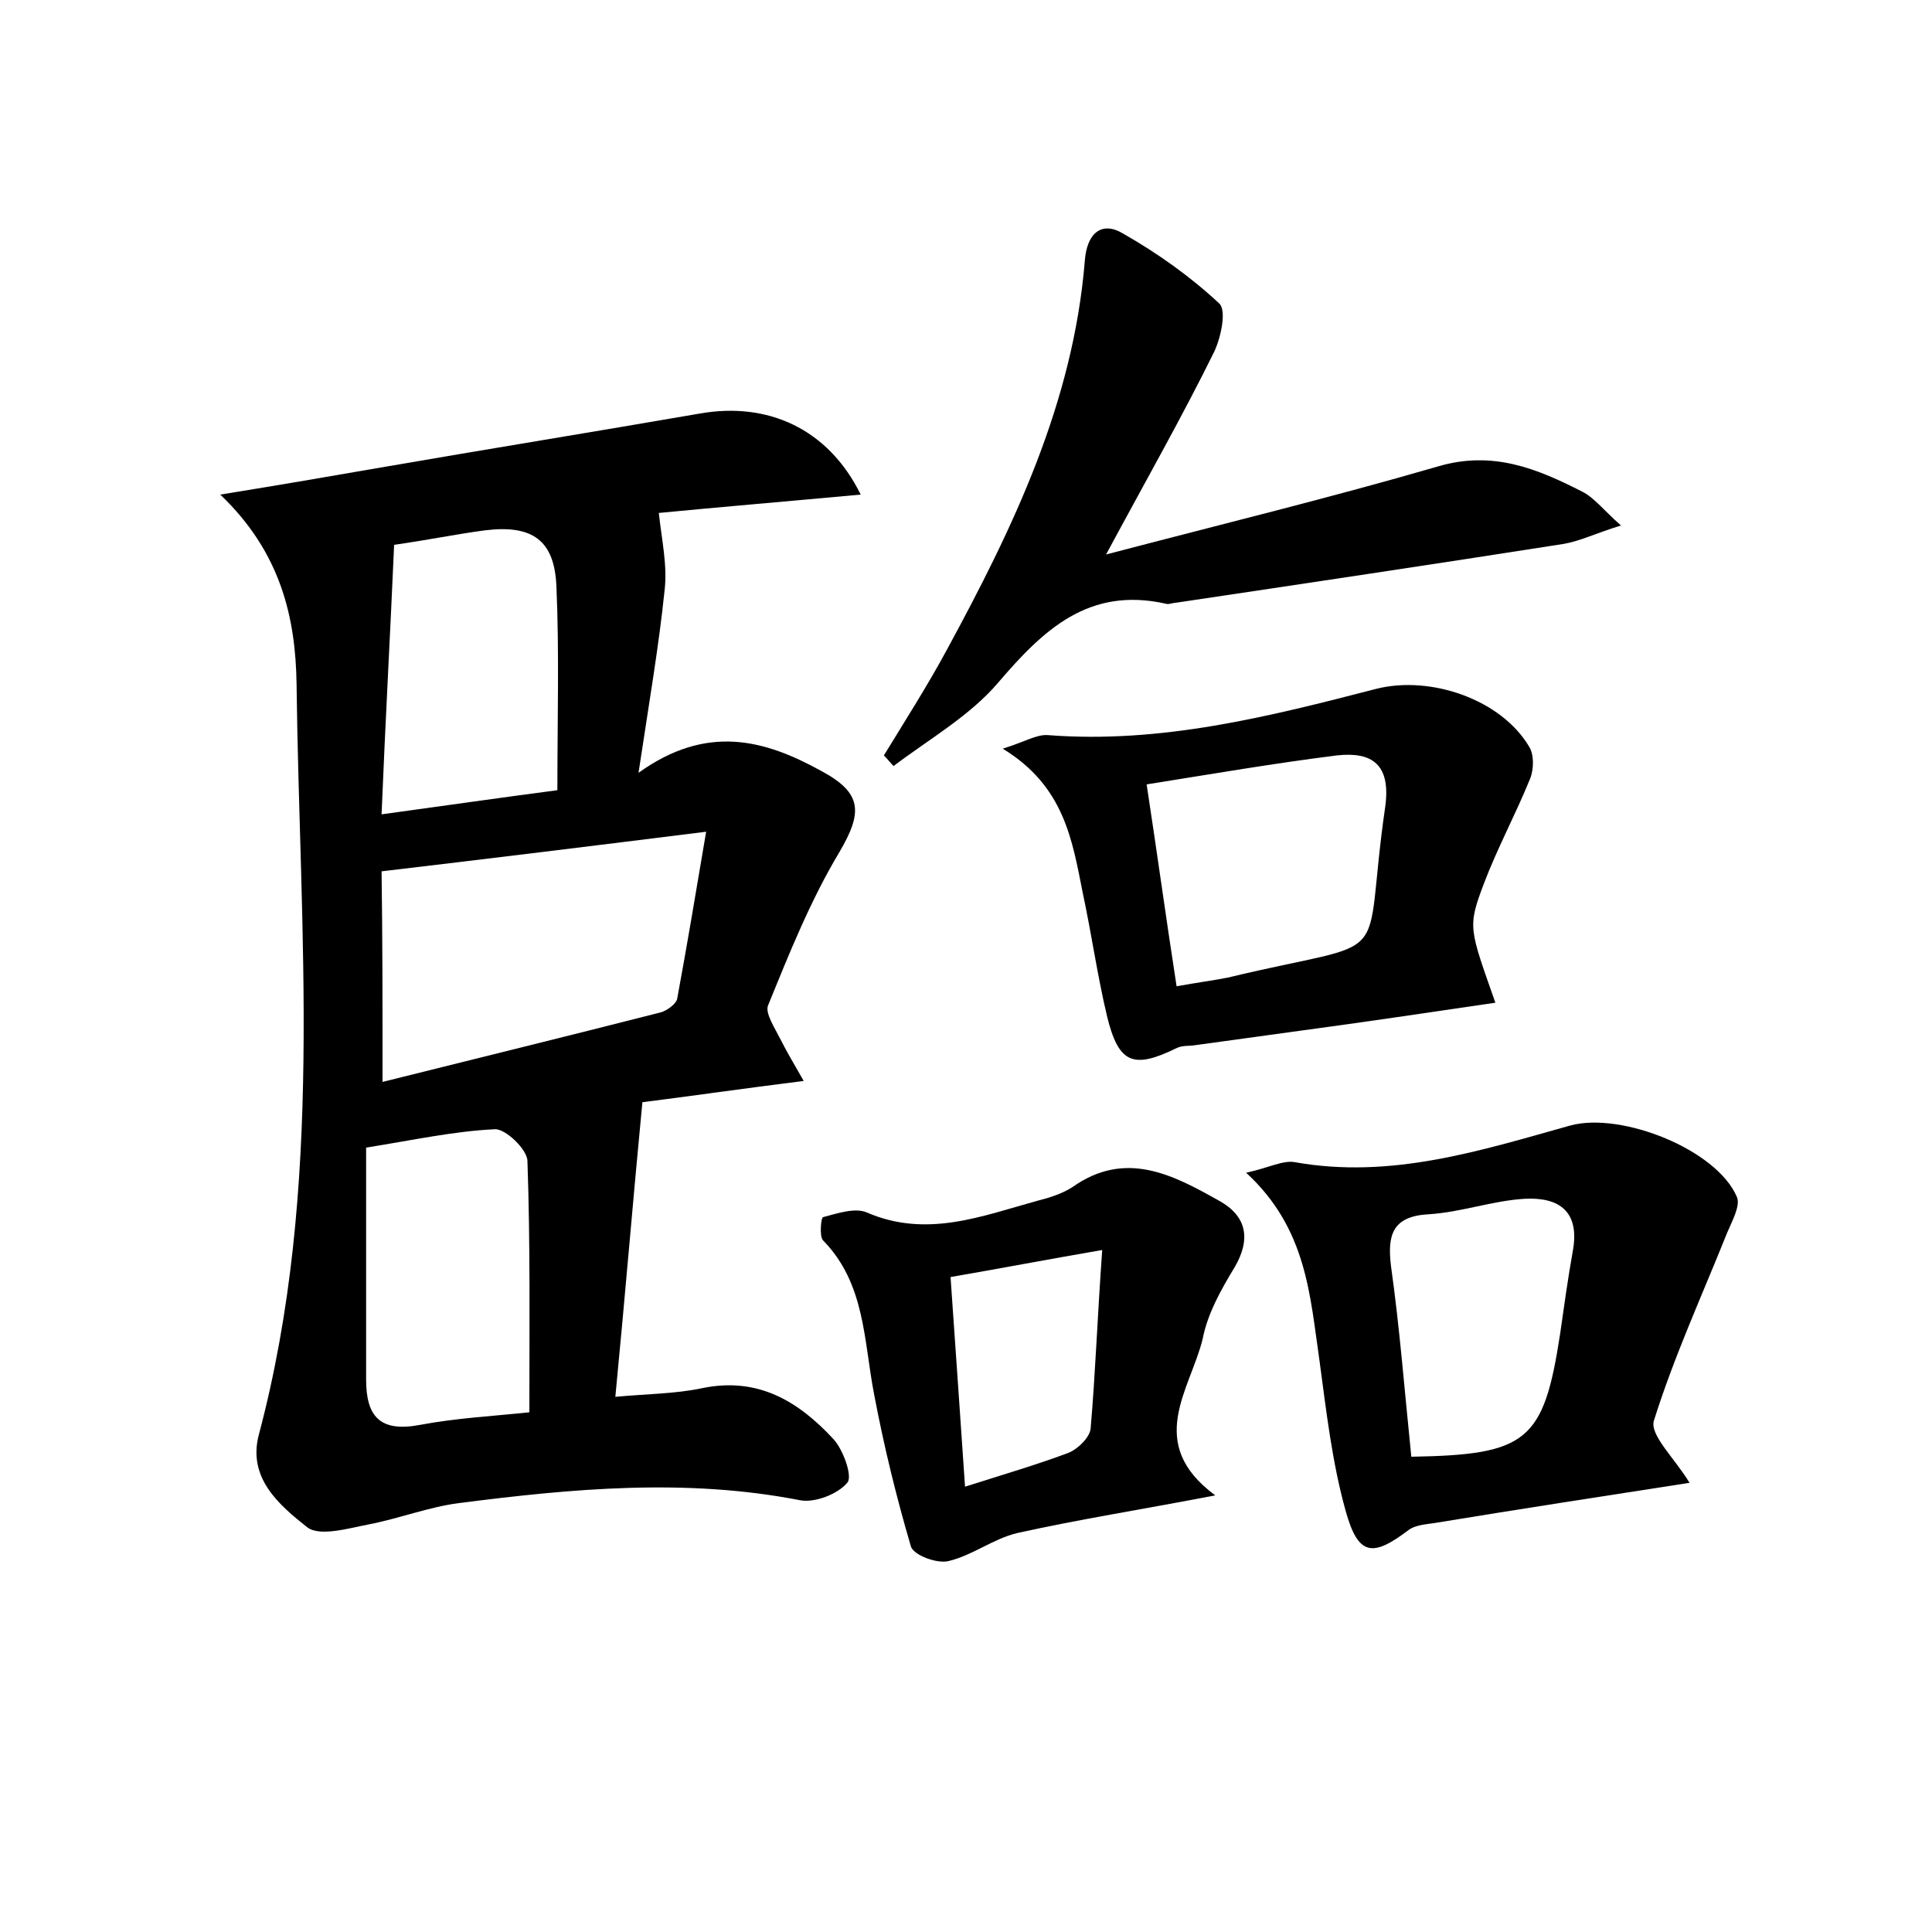 <?xml version="1.0" encoding="utf-8"?>
<!-- Generator: Adobe Illustrator 22.0.0, SVG Export Plug-In . SVG Version: 6.00 Build 0)  -->
<svg version="1.1" id="图层_1" xmlns="http://www.w3.org/2000/svg" xmlns:xlink="http://www.w3.org/1999/xlink" x="0px" y="0px"
	 viewBox="0 0 200 200" style="enable-background:new 0 0 200 200;" xml:space="preserve">
<style type="text/css">
	.st0{fill:#FFFFFF;}
</style>
<g>
	
	<path d="M66.1,80c7.1-5.1,13.1-3.4,18.9-0.2c4.3,2.3,4.3,4.3,1.9,8.4c-3,5-5.2,10.5-7.4,15.9c-0.3,0.8,0.7,2.3,1.3,3.5
		c0.7,1.4,1.5,2.7,2.4,4.3c-6.4,0.8-11.9,1.6-16.7,2.2c-1,10.4-1.8,20.2-2.8,30.5c3.1-0.3,6.2-0.3,9-0.9c5.8-1.2,10,1.4,13.6,5.3
		c1,1.1,2,3.9,1.4,4.5c-1,1.2-3.4,2.1-4.9,1.8c-11.8-2.3-23.6-1.2-35.3,0.3c-3.1,0.4-6.2,1.6-9.3,2.2c-2.1,0.4-5.1,1.3-6.4,0.3
		c-2.9-2.3-6.2-5.1-5-9.6c6.8-25.6,4.2-51.8,3.9-77.7c-0.1-6.8-1.6-13.6-7.9-19.6c6.2-1,11.4-1.9,16.6-2.8c11-1.9,22.1-3.7,33.1-5.6
		c6.9-1.2,13.2,1.5,16.6,8.4c-7.6,0.7-14.7,1.3-20.9,1.9c0.3,2.8,0.9,5.4,0.6,8C68.2,66.9,67.2,72.7,66.1,80z M39.6,112
		c10-2.5,19.4-4.8,28.8-7.2c0.7-0.2,1.6-0.9,1.7-1.4c1-5.4,1.9-10.8,3-17.3c-12,1.5-22.6,2.8-33.6,4.1C39.6,97,39.6,103.8,39.6,112z
		 M54.8,146.2c0-8.9,0.1-17.5-0.2-26c0-1.2-2.3-3.4-3.4-3.3c-4.2,0.2-8.3,1.1-13.3,1.9c0,8.1,0,16,0,24c0,3.8,1.4,5.5,5.6,4.7
		C47.2,146.8,51,146.6,54.8,146.2z M57.7,81.8c0-7.4,0.2-14.3-0.1-21.1c-0.2-4.8-2.5-6.4-7.4-5.8c-3,0.4-5.9,1-9.4,1.5
		c-0.4,9.2-0.9,18.1-1.3,27.9C46.1,83.4,51.6,82.6,57.7,81.8z"/>
	<path d="M174.9,153.5c-9,1.4-17.5,2.7-26,4.1c-1.1,0.2-2.3,0.2-3.1,0.8c-3.7,2.8-5.2,2.7-6.5-2c-1.4-5-2-10.3-2.7-15.5
		c-1-6.8-1.3-13.7-7.6-19.5c2.3-0.5,3.8-1.3,5-1.1c10,1.8,19.3-1.2,28.6-3.8c5.3-1.4,15.1,2.5,17.2,7.4c0.4,0.9-0.5,2.5-1,3.7
		c-2.6,6.5-5.5,12.8-7.6,19.5C170.8,148.6,173.4,151,174.9,153.5z M146.1,150.8c12-0.2,13.7-1.6,15.4-12.7c0.4-2.8,0.8-5.7,1.3-8.5
		c0.8-4.2-1.4-5.7-5-5.5c-3.3,0.2-6.6,1.4-9.9,1.6c-3.8,0.2-4.3,2.2-3.9,5.4C144.9,137.5,145.4,144,146.1,150.8z"/>
	<path d="M91.5,78.2C93.7,74.6,96,71,98,67.3c6.9-12.7,13.1-25.6,14.3-40.3c0.2-2.8,1.7-4.2,4-2.8c3.5,2,6.9,4.4,9.9,7.2
		c0.8,0.7,0.2,3.5-0.5,5c-3.3,6.7-7,13.2-11.2,21c12.2-3.2,23.3-5.9,34.3-9.1c5.7-1.7,10.3,0.2,15,2.6c1.2,0.6,2.1,1.8,4,3.5
		c-2.6,0.8-4.2,1.6-5.9,1.9c-13.4,2.1-26.8,4.1-40.2,6.1c-0.3,0-0.7,0.2-1,0.1c-8-1.8-12.7,2.7-17.4,8.2c-2.9,3.4-7.1,5.8-10.8,8.6
		C92.2,79,91.9,78.6,91.5,78.2z"/>
	<path d="M154.8,103.8c-6.8,1-13.5,2-20.2,2.9c-3.6,0.5-7.3,1-10.9,1.5c-0.6,0.1-1.3,0-1.9,0.3c-4.5,2.2-6,1.6-7.2-3.3
		c-1-4.2-1.6-8.5-2.5-12.7c-1.1-5.5-1.9-11.1-8.3-15c2.3-0.7,3.5-1.5,4.7-1.4c11.7,0.9,22.8-1.9,34-4.8c5.6-1.4,12.9,1.1,15.8,6
		c0.5,0.8,0.5,2.3,0.1,3.3c-1.5,3.7-3.4,7.2-4.8,10.9C151.9,96,152.1,96.1,154.8,103.8z M121.8,102.1c2.2-0.4,3.8-0.6,5.3-0.9
		c17.9-4.3,13.8-0.5,16.3-17.7c0.6-4.4-1.4-5.7-5-5.3c-6.4,0.8-12.8,1.9-19.7,3C119.8,88.4,120.7,95,121.8,102.1z"/>
	<path d="M125.8,154.8c-7.8,1.5-14.2,2.5-20.5,3.9c-2.5,0.6-4.6,2.3-7.1,2.9c-1.2,0.3-3.6-0.6-3.9-1.5c-1.5-5.1-2.8-10.4-3.8-15.7
		c-1.1-5.6-0.9-11.5-5.3-16c-0.4-0.4-0.2-2.4,0-2.4c1.5-0.4,3.3-1,4.5-0.5c6.2,2.7,11.9,0.4,17.7-1.2c1.2-0.3,2.5-0.7,3.6-1.4
		c5.5-3.9,10.4-1.3,15.2,1.4c2.9,1.6,3.3,4,1.6,6.9c-1.4,2.3-2.8,4.8-3.3,7.4C123.2,143.9,118.5,149.4,125.8,154.8z M114.1,129.4
		c-5.8,1-10.5,1.9-15.7,2.8c0.5,7.3,1,14.2,1.5,21.7c4.1-1.3,7.5-2.3,10.7-3.5c1-0.4,2.2-1.6,2.3-2.5
		C113.4,142.1,113.6,136.4,114.1,129.4z"/>
	
	
	
	
	
	
</g>
</svg>
